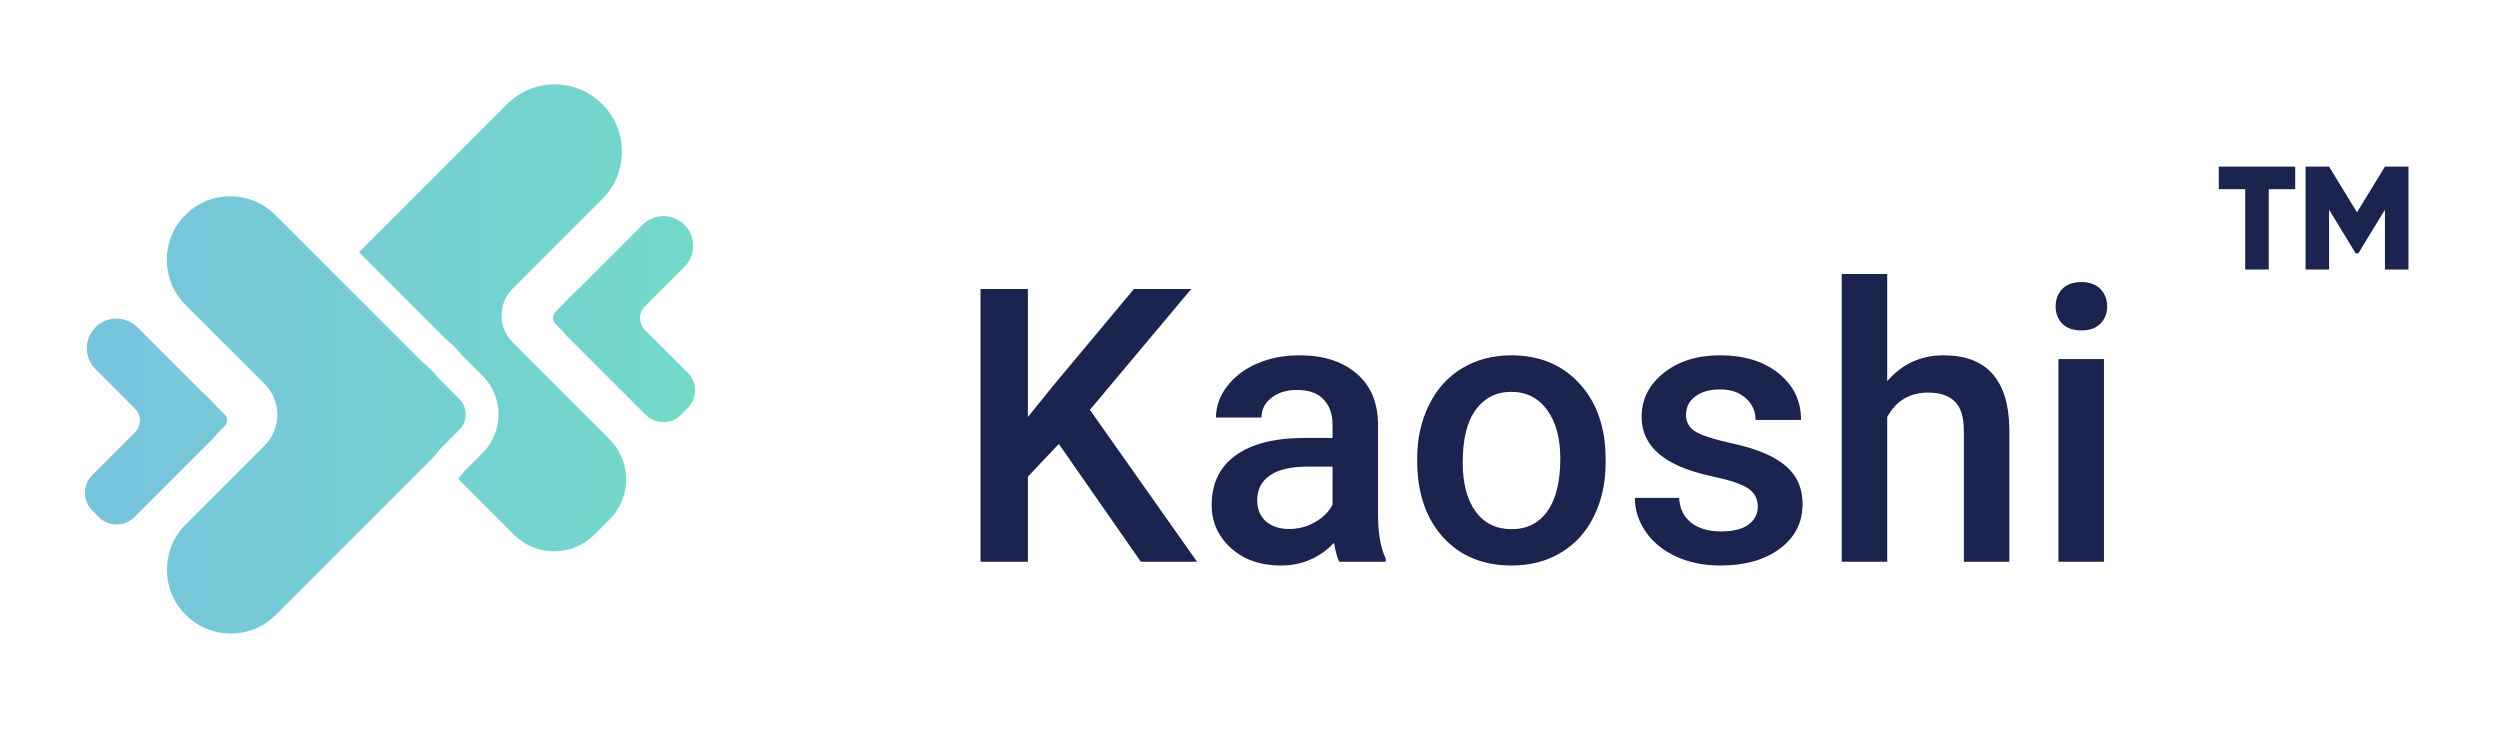 <svg width="136" height="41" viewBox="0 0 136 41" fill="none" xmlns="http://www.w3.org/2000/svg">
<path d="M5.194 17.802C4.565 18.432 4.565 19.453 5.194 20.083L7.343 22.231C7.699 22.587 7.699 23.164 7.343 23.519L5.021 25.842C4.487 26.375 4.487 27.241 5.021 27.774L5.38 28.134C5.914 28.668 6.779 28.668 7.313 28.134L11.605 23.841C11.65 23.796 11.692 23.748 11.73 23.698C11.768 23.648 11.807 23.599 11.851 23.554L12.217 23.188C12.395 23.011 12.395 22.722 12.217 22.544L11.794 22.122C11.761 22.089 11.731 22.052 11.701 22.015C11.671 21.979 11.639 21.943 11.605 21.909L11.245 21.549C11.211 21.515 11.176 21.483 11.139 21.453C11.102 21.424 11.066 21.393 11.032 21.36L7.475 17.802C6.845 17.173 5.824 17.173 5.194 17.802Z" fill="url(#paint0_linear)"/>
<path d="M37.236 12.231C37.865 12.861 37.865 13.882 37.236 14.511L35.087 16.66C34.731 17.015 34.731 17.592 35.087 17.948L37.41 20.27C37.943 20.804 37.943 21.669 37.41 22.203L37.05 22.562C36.516 23.096 35.651 23.096 35.117 22.562L30.825 18.27C30.78 18.225 30.738 18.177 30.701 18.127C30.663 18.077 30.624 18.027 30.579 17.983L30.213 17.617C30.035 17.439 30.035 17.151 30.213 16.973L30.635 16.551C30.669 16.517 30.699 16.481 30.729 16.444C30.759 16.407 30.791 16.372 30.825 16.338L31.185 15.978C31.219 15.944 31.255 15.912 31.291 15.882C31.328 15.852 31.364 15.822 31.398 15.788L34.955 12.231C35.585 11.601 36.606 11.601 37.236 12.231Z" fill="url(#paint1_linear)"/>
<path fill-rule="evenodd" clip-rule="evenodd" d="M10.086 11.689C8.737 13.039 8.737 15.227 10.086 16.577L14.389 20.879C15.318 21.809 15.318 23.315 14.389 24.244L10.099 28.535C8.742 29.891 8.742 32.091 10.099 33.448C11.456 34.804 13.655 34.804 15.012 33.448L23.441 25.018C23.545 24.914 23.642 24.804 23.73 24.691C23.823 24.571 23.917 24.453 24.024 24.347L24.986 23.384C25.451 22.919 25.451 22.166 24.986 21.702L23.889 20.605C23.809 20.524 23.736 20.438 23.663 20.35C23.594 20.266 23.52 20.184 23.441 20.106C23.362 20.027 23.28 19.953 23.196 19.883C23.109 19.811 23.022 19.737 22.942 19.657L14.974 11.689C13.624 10.339 11.436 10.339 10.086 11.689Z" fill="url(#paint2_linear)"/>
<path d="M32.761 10.831C34.188 9.403 34.188 7.088 32.761 5.661C31.333 4.233 29.018 4.233 27.59 5.661L19.53 13.721L24.204 18.395C24.22 18.411 24.25 18.439 24.334 18.509C24.461 18.614 24.584 18.726 24.703 18.844C24.821 18.962 24.933 19.085 25.038 19.212C25.108 19.297 25.136 19.327 25.151 19.343L26.248 20.44C27.41 21.602 27.41 23.485 26.248 24.646L25.286 25.609C25.265 25.63 25.229 25.67 25.139 25.786C25.07 25.875 24.997 25.963 24.922 26.048L27.958 29.085C29.168 30.295 31.13 30.295 32.34 29.085L33.155 28.269C34.365 27.059 34.365 25.098 33.155 23.888L27.89 18.623C27.083 17.816 27.083 16.508 27.89 15.702L32.761 10.831Z" fill="url(#paint3_linear)"/>
<path d="M57.599 24.15L55.917 25.933L55.917 30.56L53.339 30.56L53.339 15.722L55.917 15.722L55.917 22.682L57.344 20.919L61.686 15.722L64.804 15.722L59.291 22.295L65.12 30.56L62.063 30.56L57.599 24.15ZM72.856 30.56C72.747 30.35 72.652 30.006 72.57 29.531C71.782 30.353 70.817 30.764 69.676 30.764C68.568 30.764 67.665 30.448 66.965 29.816C66.265 29.184 65.915 28.403 65.915 27.472C65.915 26.297 66.35 25.397 67.22 24.771C68.096 24.14 69.346 23.824 70.97 23.824L72.489 23.824L72.489 23.1C72.489 22.529 72.329 22.074 72.01 21.735C71.69 21.388 71.204 21.215 70.552 21.215C69.988 21.215 69.526 21.357 69.166 21.643C68.806 21.921 68.626 22.278 68.626 22.713L66.15 22.713C66.15 22.108 66.35 21.544 66.751 21.021C67.152 20.491 67.695 20.077 68.382 19.778C69.075 19.479 69.846 19.329 70.695 19.329C71.986 19.329 73.015 19.655 73.783 20.308C74.551 20.953 74.945 21.864 74.965 23.039L74.965 28.012C74.965 29.004 75.104 29.796 75.383 30.387L75.383 30.56L72.856 30.56ZM70.134 28.777C70.624 28.777 71.082 28.658 71.51 28.42C71.945 28.182 72.271 27.863 72.489 27.462L72.489 25.383L71.153 25.383C70.236 25.383 69.547 25.543 69.085 25.862C68.623 26.181 68.392 26.633 68.392 27.217C68.392 27.693 68.548 28.073 68.861 28.359C69.18 28.637 69.605 28.777 70.134 28.777ZM77.095 24.945C77.095 23.864 77.309 22.893 77.737 22.03C78.165 21.16 78.766 20.494 79.541 20.032C80.316 19.564 81.206 19.329 82.211 19.329C83.699 19.329 84.905 19.808 85.829 20.766C86.76 21.724 87.263 22.995 87.337 24.578L87.348 25.159C87.348 26.246 87.137 27.217 86.716 28.073C86.301 28.93 85.703 29.592 84.922 30.061C84.147 30.529 83.251 30.764 82.231 30.764C80.676 30.764 79.429 30.248 78.491 29.215C77.561 28.175 77.095 26.793 77.095 25.067L77.095 24.945ZM79.572 25.159C79.572 26.293 79.806 27.183 80.275 27.829C80.744 28.468 81.396 28.787 82.231 28.787C83.067 28.787 83.716 28.461 84.178 27.808C84.647 27.156 84.881 26.202 84.881 24.945C84.881 23.831 84.64 22.947 84.158 22.295C83.682 21.643 83.033 21.317 82.211 21.317C81.403 21.317 80.761 21.639 80.285 22.285C79.809 22.924 79.572 23.881 79.572 25.159ZM95.623 27.564C95.623 27.122 95.439 26.786 95.073 26.555C94.713 26.324 94.111 26.12 93.269 25.943C92.426 25.767 91.723 25.543 91.159 25.271C89.923 24.673 89.304 23.807 89.304 22.672C89.304 21.721 89.705 20.926 90.507 20.287C91.309 19.649 92.328 19.329 93.564 19.329C94.882 19.329 95.946 19.655 96.754 20.308C97.57 20.96 97.977 21.806 97.977 22.845L95.501 22.845C95.501 22.37 95.324 21.976 94.971 21.663C94.617 21.344 94.149 21.184 93.564 21.184C93.021 21.184 92.576 21.31 92.229 21.561C91.889 21.813 91.72 22.149 91.72 22.57C91.72 22.951 91.879 23.246 92.199 23.457C92.518 23.667 93.163 23.881 94.135 24.099C95.107 24.309 95.868 24.564 96.418 24.863C96.975 25.155 97.386 25.509 97.651 25.923C97.923 26.338 98.059 26.84 98.059 27.431C98.059 28.423 97.648 29.229 96.826 29.847C96.003 30.458 94.927 30.764 93.595 30.764C92.691 30.764 91.886 30.601 91.18 30.275C90.473 29.949 89.923 29.5 89.528 28.93C89.135 28.359 88.937 27.744 88.937 27.085L91.343 27.085C91.377 27.669 91.597 28.121 92.005 28.44C92.413 28.753 92.953 28.909 93.626 28.909C94.278 28.909 94.774 28.787 95.113 28.542C95.453 28.291 95.623 27.965 95.623 27.564ZM102.665 20.736C103.474 19.798 104.496 19.329 105.732 19.329C108.083 19.329 109.276 20.671 109.31 23.355L109.31 30.56L106.833 30.56L106.833 23.447C106.833 22.686 106.667 22.149 106.334 21.836C106.008 21.517 105.525 21.357 104.887 21.357C103.895 21.357 103.154 21.799 102.665 22.682L102.665 30.56L100.189 30.56L100.189 14.906L102.665 14.906L102.665 20.736ZM114.456 30.56L111.98 30.56L111.98 19.533L114.456 19.533L114.456 30.56ZM111.827 16.669C111.827 16.289 111.946 15.973 112.184 15.722C112.428 15.47 112.775 15.344 113.223 15.344C113.672 15.344 114.018 15.47 114.263 15.722C114.507 15.973 114.63 16.289 114.63 16.669C114.63 17.043 114.507 17.356 114.263 17.607C114.018 17.852 113.672 17.974 113.223 17.974C112.775 17.974 112.428 17.852 112.184 17.607C111.946 17.356 111.827 17.043 111.827 16.669Z" fill="#1A244E"/>
<path d="M124.86 9.062L120.7 9.062L120.7 10.294L122.14 10.294L122.14 14.662L123.42 14.662L123.42 10.294L124.86 10.294L124.86 9.062ZM131.021 9.062L129.741 9.062L128.221 11.55L126.701 9.062L125.421 9.062L125.421 14.662L126.701 14.662L126.701 11.406L128.149 13.782L128.293 13.782L129.741 11.406L129.741 14.662L131.021 14.662L131.021 9.062Z" fill="#1A244E"/>
<defs>
<linearGradient id="paint0_linear" x1="5.571" y1="16.893" x2="39.03" y2="17.251" gradientUnits="userSpaceOnUse">
<stop stop-color="#77C4DD"/>
<stop offset="1" stop-color="#74DAC8"/>
</linearGradient>
<linearGradient id="paint1_linear" x1="5.571" y1="16.893" x2="39.03" y2="17.251" gradientUnits="userSpaceOnUse">
<stop stop-color="#77C4DD"/>
<stop offset="1" stop-color="#74DAC8"/>
</linearGradient>
<linearGradient id="paint2_linear" x1="5.571" y1="16.893" x2="39.03" y2="17.251" gradientUnits="userSpaceOnUse">
<stop stop-color="#77C4DD"/>
<stop offset="1" stop-color="#74DAC8"/>
</linearGradient>
<linearGradient id="paint3_linear" x1="5.571" y1="16.894" x2="39.03" y2="17.251" gradientUnits="userSpaceOnUse">
<stop stop-color="#77C4DD"/>
<stop offset="1" stop-color="#74DAC8"/>
</linearGradient>
</defs>
</svg>
